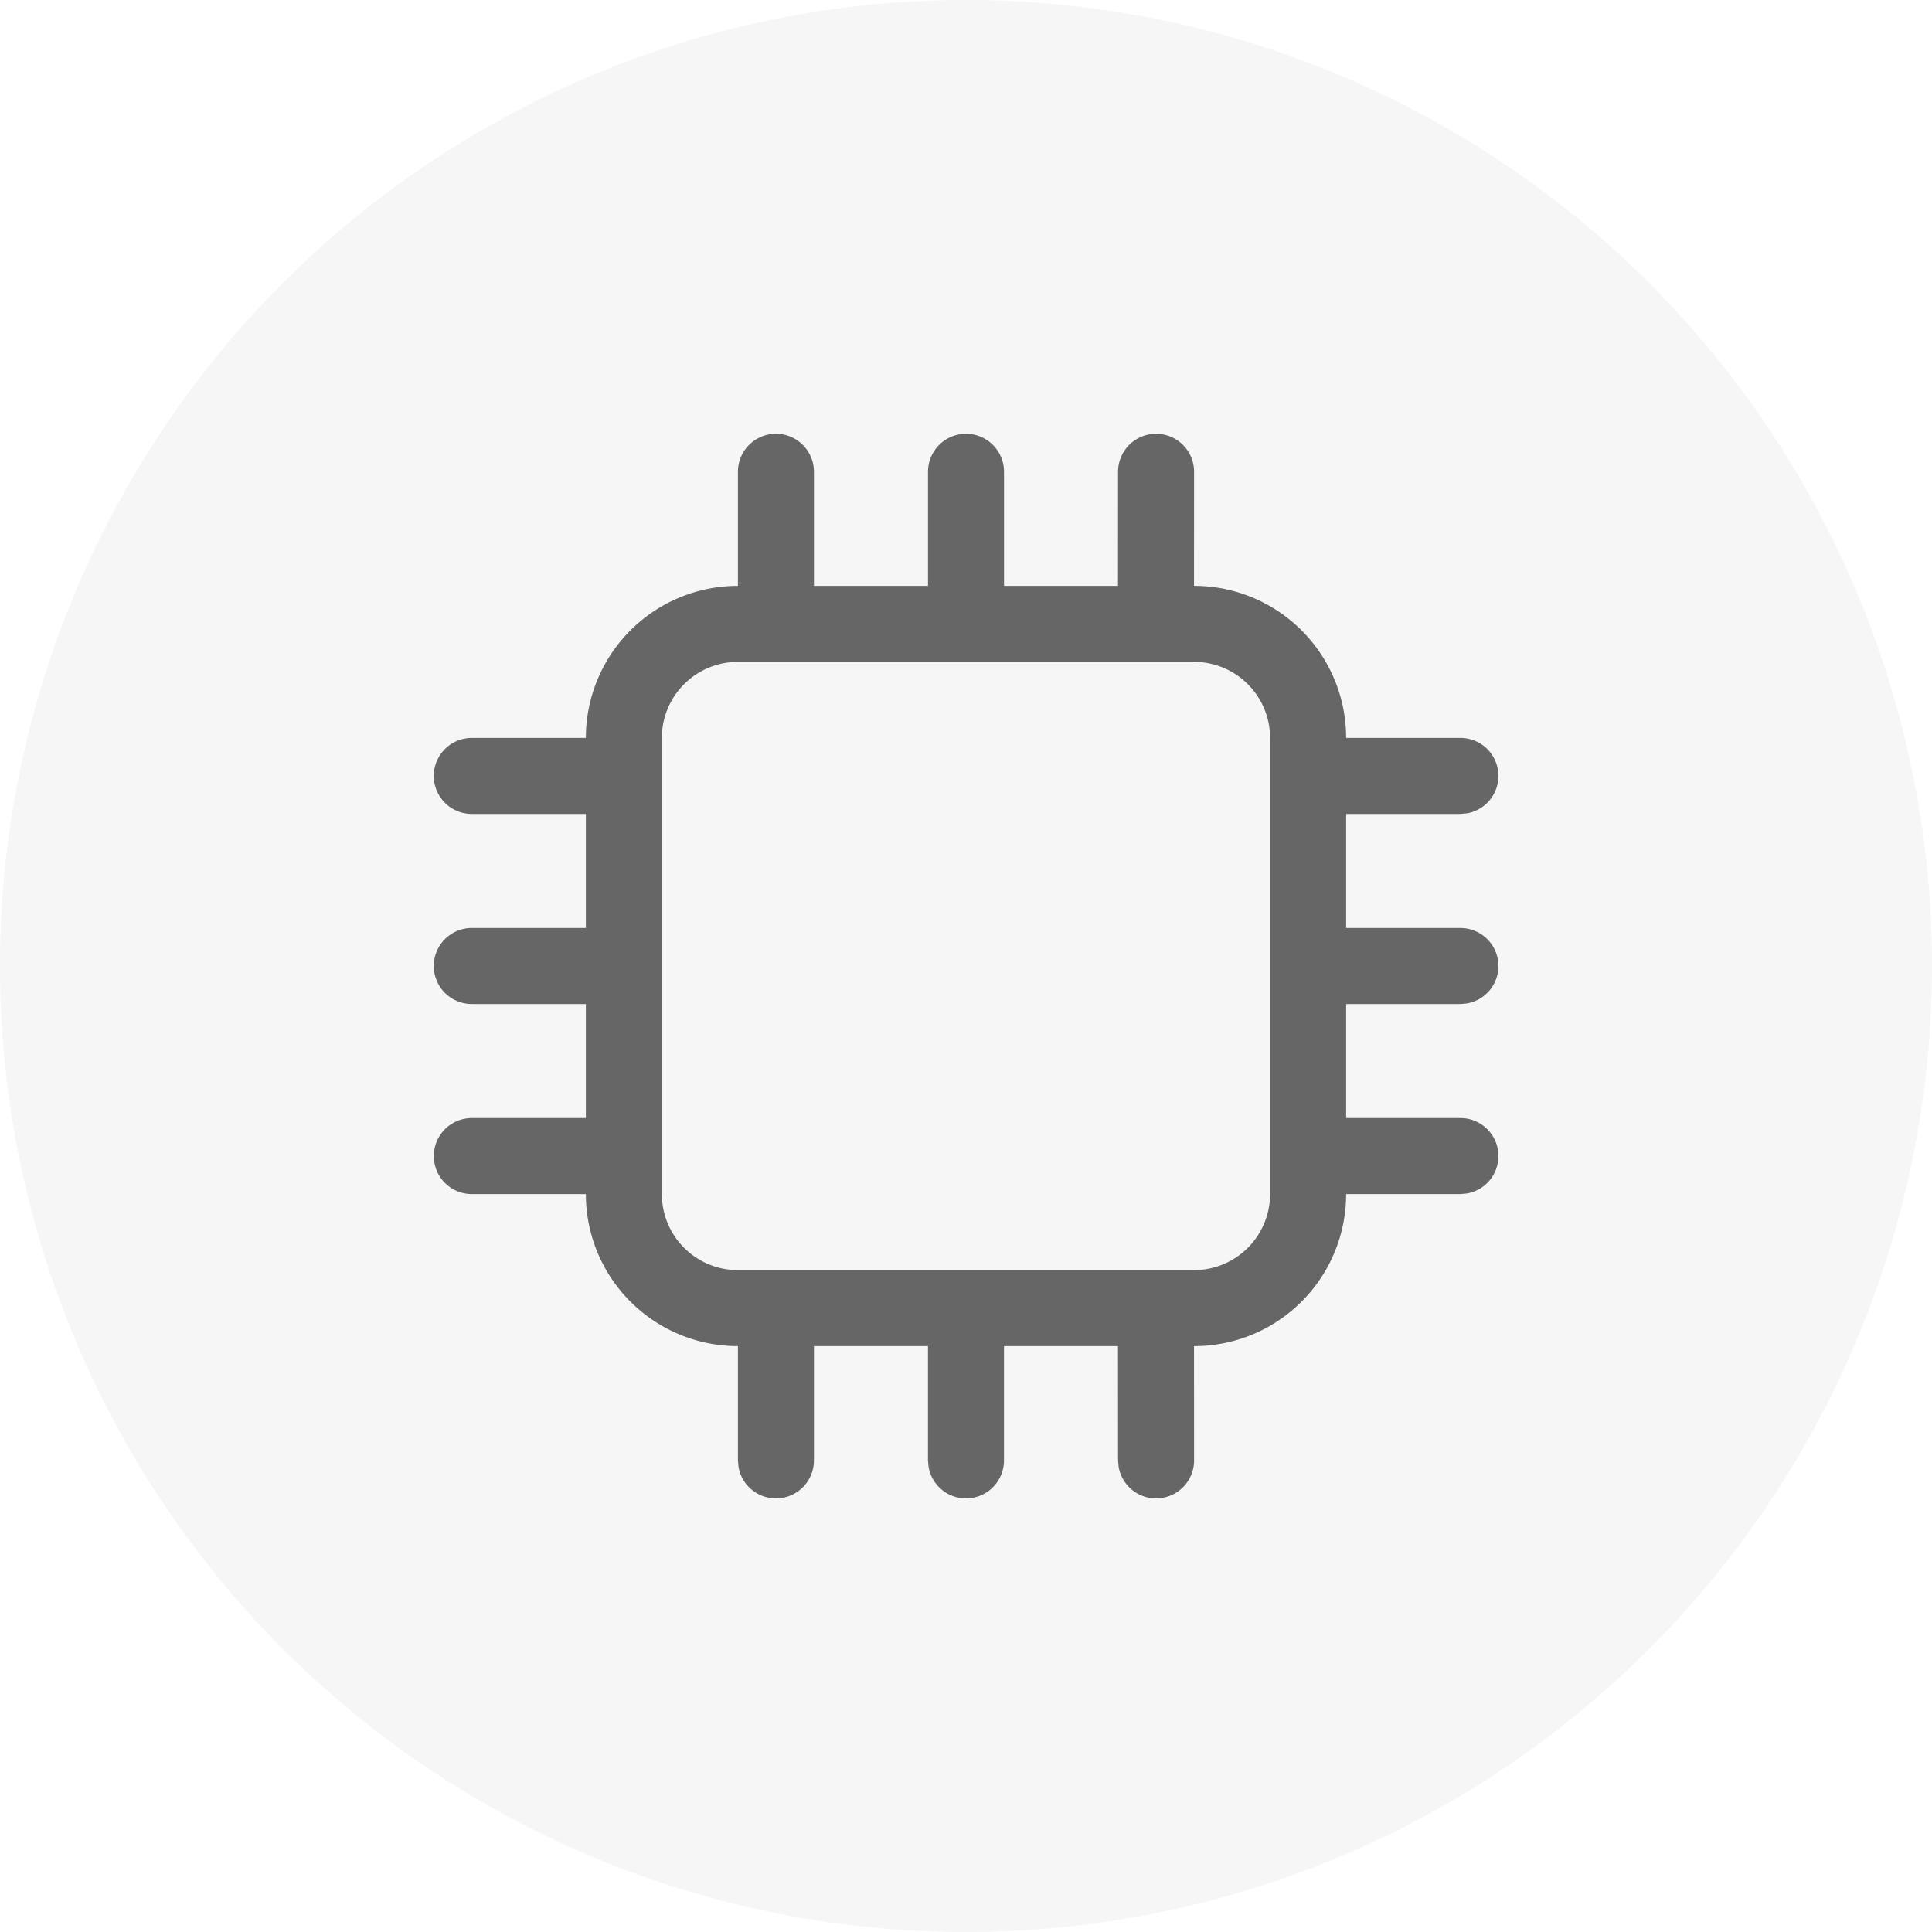 <?xml version="1.0" standalone="no"?><!DOCTYPE svg PUBLIC "-//W3C//DTD SVG 1.1//EN" "http://www.w3.org/Graphics/SVG/1.1/DTD/svg11.dtd"><svg t="1623830702421" class="icon" viewBox="0 0 1024 1024" version="1.1" xmlns="http://www.w3.org/2000/svg" p-id="3662" xmlns:xlink="http://www.w3.org/1999/xlink" width="200" height="200"><defs><style type="text/css"></style></defs><path d="M0 512a512 512 0 1 0 1024 0 512 512 0 0 0-1024 0z" fill="#666666" opacity=".06" p-id="3663"></path><path d="M250.084 632.889a20.139 20.139 0 1 1 0-40.296h60.435v-60.454h-60.454a20.139 20.139 0 1 1 0-40.296h60.454V431.407h-60.454a20.139 20.139 0 1 1 0-40.296h60.454a80.593 80.593 0 0 1 80.593-80.593v-60.454a20.139 20.139 0 1 1 40.296 0v60.454h60.454v-60.454a20.139 20.139 0 1 1 40.296 0v60.454h60.397l0.038-60.454a20.139 20.139 0 1 1 40.296 0l-0.038 60.454h0.038a80.593 80.593 0 0 1 80.593 80.593h60.454a20.139 20.139 0 0 1 3.603 39.974l-3.603 0.322h-60.454v60.454h60.454a20.139 20.139 0 0 1 3.603 39.974l-3.603 0.322h-60.454v60.435h60.454a20.139 20.139 0 0 1 3.603 39.974l-3.603 0.322h-60.454a80.593 80.593 0 0 1-80.593 80.593h-0.038l0.038 60.454a20.139 20.139 0 0 1-39.974 3.603l-0.322-3.603-0.038-60.454h-60.416v60.454a20.139 20.139 0 0 1-39.974 3.603l-0.322-3.603v-60.454H431.407v60.454a20.139 20.139 0 0 1-39.974 3.603l-0.322-3.603v-60.454a80.593 80.593 0 0 1-80.593-80.593h-60.454zM632.87 350.815h-241.778a40.296 40.296 0 0 0-40.296 40.296v241.778a40.296 40.296 0 0 0 40.296 40.296h241.778a40.296 40.296 0 0 0 40.296-40.296v-241.778a40.296 40.296 0 0 0-40.296-40.296z" fill="#666666" p-id="3664"></path></svg>